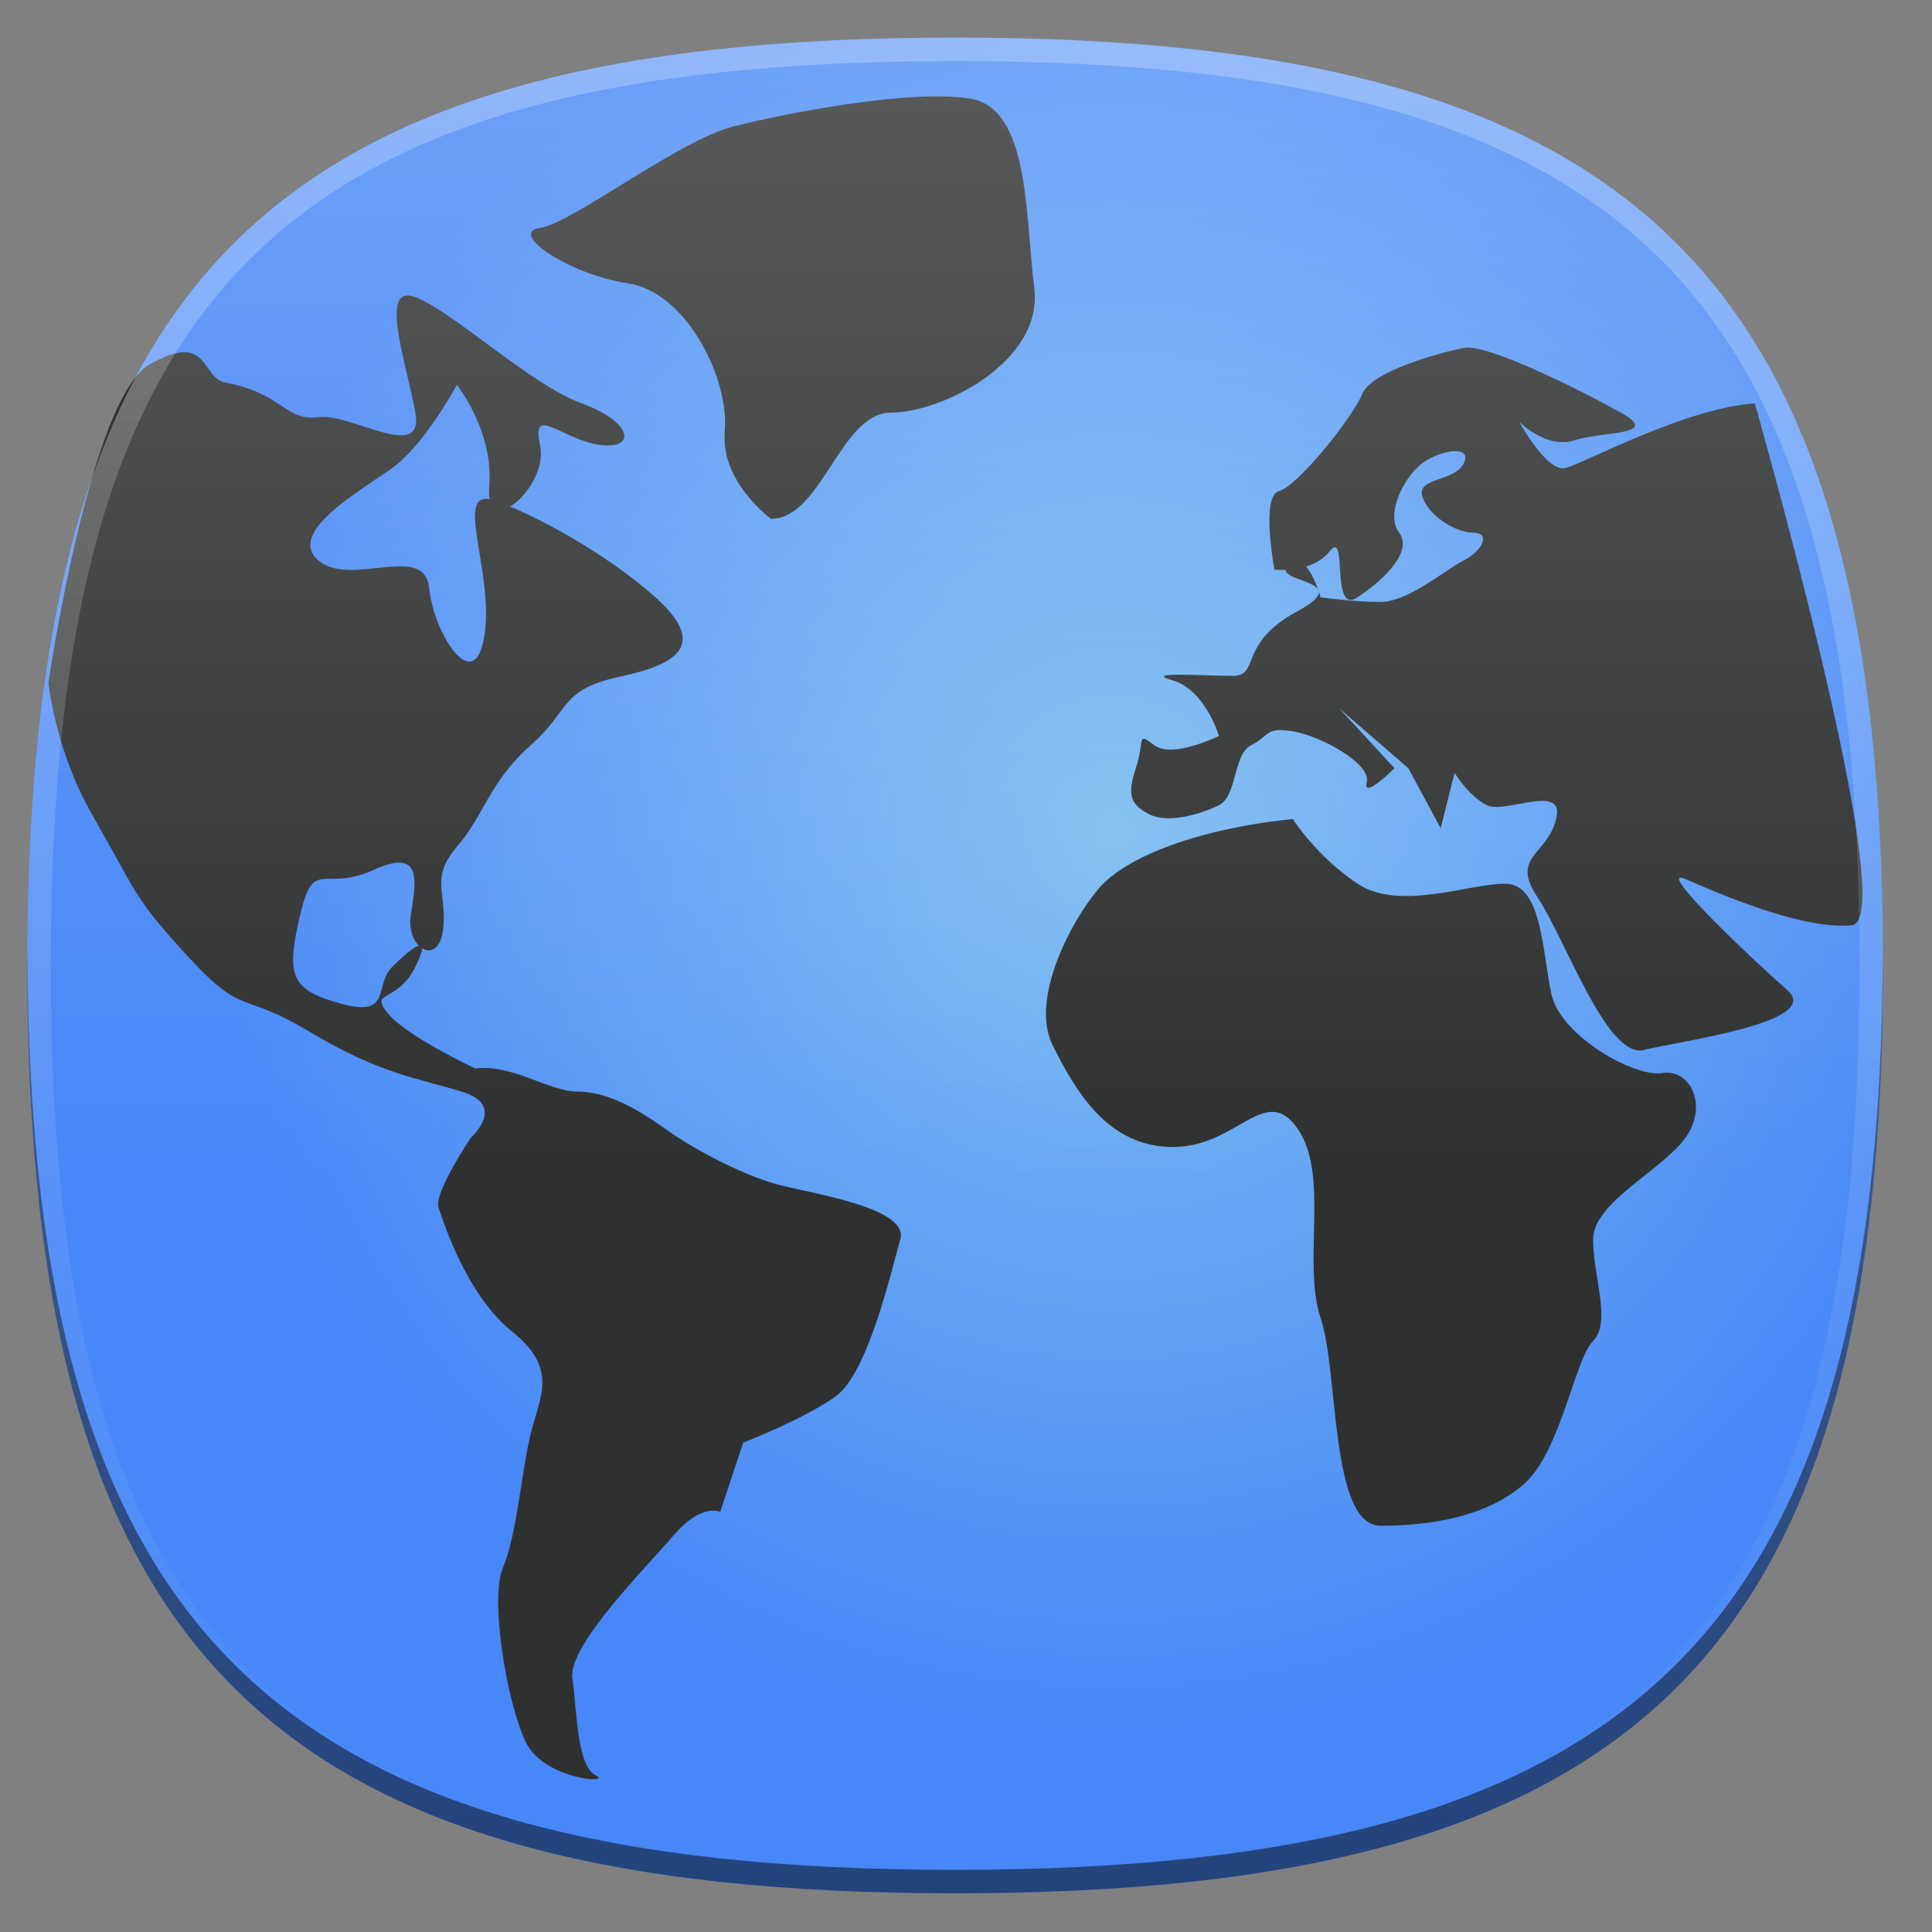 <?xml version="1.0" encoding="UTF-8" standalone="no"?>
<!-- Generator: Adobe Illustrator 14.0.0, SVG Export Plug-In . SVG Version: 6.00 Build 43363)  -->

<svg
   xmlns:dc="http://purl.org/dc/elements/1.1/"
   xmlns:cc="http://creativecommons.org/ns#"
   xmlns:rdf="http://www.w3.org/1999/02/22-rdf-syntax-ns#"
   xmlns:svg="http://www.w3.org/2000/svg"
   xmlns="http://www.w3.org/2000/svg"
   xmlns:xlink="http://www.w3.org/1999/xlink"
   xmlns:sodipodi="http://sodipodi.sourceforge.net/DTD/sodipodi-0.dtd"
   xmlns:inkscape="http://www.inkscape.org/namespaces/inkscape"
   inkscape:export-ydpi="90"
   inkscape:export-xdpi="90"
   inkscape:export-filename="/scratchbox/users/jakub/home/jakub/Projects/Harmattan/Darko/meegotouch/icons/icon-l-contacts.png"
   sodipodi:docname="icons-Applications-browser.svg"
   inkscape:version="0.48.1 r9760"
   xml:space="preserve"
   style="enable-background:new 0 0 80 80;"
   viewBox="0 0 80 80"
   height="80px"
   width="80px"
   y="0px"
   x="0px"
   id="icon-l-default-application-layer"
   version="1.1"><rect x="0" y="0" width="80" height="80" fill="#808080" stroke="none"/><sodipodi:namedview
   pagecolor="#ffffff"
   bordercolor="#666666"
   borderopacity="1"
   objecttolerance="10"
   gridtolerance="10"
   guidetolerance="10"
   inkscape:pageopacity="0"
   inkscape:pageshadow="2"
   inkscape:window-width="1421"
   inkscape:window-height="1004"
   id="namedview4480"
   showgrid="false"
   inkscape:zoom="6.2852432"
   inkscape:cx="66.439614"
   inkscape:cy="17.430771"
   inkscape:window-x="197"
   inkscape:window-y="24"
   inkscape:window-maximized="0"
   inkscape:current-layer="icon-l-default-application-layer"
   showguides="true"
   inkscape:guide-bbox="true"><sodipodi:guide
     orientation="0,1"
     position="45.518,82.43"
     id="guide5342" /></sodipodi:namedview><defs
   id="defs4482"><linearGradient
   id="linearGradient5334"><stop
     style="stop-color:#7ebef1;stop-opacity:1;"
     offset="0"
     id="stop5336" /><stop
     style="stop-color:#4787f7;stop-opacity:1;"
     offset="1"
     id="stop5338" /></linearGradient><linearGradient
   id="linearGradient9927"><stop
     id="stop9929"
     offset="0"
     style="stop-color:#001235;stop-opacity:1;" /><stop
     id="stop9931"
     offset="1"
     style="stop-color:#0e1c80;stop-opacity:1;" /></linearGradient><linearGradient
   id="linearGradient9917"><stop
     id="stop9919"
     offset="0"
     style="stop-color:#709cf1;stop-opacity:1;" /><stop
     id="stop9921"
     offset="1"
     style="stop-color:#000529;stop-opacity:1;" /></linearGradient><linearGradient
   id="linearGradient9879"><stop
     style="stop-color:#3ba7d2;stop-opacity:1;"
     offset="0"
     id="stop9881" /><stop
     style="stop-color:#060c66;stop-opacity:1;"
     offset="1"
     id="stop9883" /></linearGradient><linearGradient
   id="linearGradient8719"><stop
     id="stop8721"
     offset="0"
     style="stop-color:#ffffff;stop-opacity:1;" /><stop
     id="stop8723"
     offset="1"
     style="stop-color:#dcdcdc;stop-opacity:1;" /></linearGradient><linearGradient
   id="linearGradient8711"><stop
     id="stop8713"
     offset="0"
     style="stop-color:#ff8149;stop-opacity:1;" /><stop
     id="stop8715"
     offset="1"
     style="stop-color:#d86004;stop-opacity:1;" /></linearGradient><linearGradient
   id="linearGradient6797"><stop
     style="stop-color:#fff3c5;stop-opacity:1;"
     offset="0"
     id="stop6799" /><stop
     style="stop-color:#fde97c;stop-opacity:1;"
     offset="1"
     id="stop6801" /></linearGradient><linearGradient
   id="linearGradient7344"><stop
     id="stop7346"
     offset="0"
     style="stop-color:#373333;stop-opacity:1;" /><stop
     id="stop7348"
     offset="1"
     style="stop-color:#000000;stop-opacity:1;" /></linearGradient><linearGradient
   id="linearGradient6824"><stop
     style="stop-color:#63402a;stop-opacity:1;"
     offset="0"
     id="stop6826" /><stop
     style="stop-color:#a58446;stop-opacity:1;"
     offset="1"
     id="stop6828" /></linearGradient><linearGradient
   id="linearGradient5603"><stop
     id="stop5605"
     offset="0"
     style="stop-color:#dfddde;stop-opacity:1;" /><stop
     id="stop5607"
     offset="1"
     style="stop-color:#121212;stop-opacity:1;" /></linearGradient><inkscape:perspective
   sodipodi:type="inkscape:persp3d"
   inkscape:vp_x="0 : 40 : 1"
   inkscape:vp_y="0 : 1000 : 0"
   inkscape:vp_z="80 : 40 : 1"
   inkscape:persp3d-origin="40 : 26.666667 : 1"
   id="perspective4486" />
	
	
	<linearGradient
   y2="65.919"
   x2="39.499"
   y1="0.784"
   x1="39.499"
   gradientUnits="userSpaceOnUse"
   id="SVGID_1_">
		<stop
   id="stop4467"
   style="stop-color:#FFFFFF"
   offset="0" />
		<stop
   id="stop4469"
   style="stop-color:#FFFFFF;stop-opacity:0"
   offset="0.736" />
	</linearGradient>
	
	<linearGradient
   y2="78.754"
   x2="39.499"
   y1="0"
   x1="39.499"
   gradientUnits="userSpaceOnUse"
   id="SVGID_2_">
		<stop
   id="stop4474"
   style="stop-color:#FFFFFF"
   offset="0" />
		<stop
   id="stop4476"
   style="stop-color:#FFFFFF;stop-opacity:0"
   offset="1" />
	</linearGradient>
	

		
		
	<clipPath
   clipPathUnits="userSpaceOnUse"
   id="clipPath5642"><path
     style="fill:#cccccc"
     d="m 164.599,-47.223 c 0,29.264 -10.234,39.5 -39.5,39.5 -29.264,0 -39.5,-10.236 -39.5,-39.5 0,-29.264 10.236,-39.5 39.5,-39.5 29.266,0 39.5,10.236 39.5,39.5 z"
     id="path5644"
     inkscape:label="#path4462" /></clipPath><inkscape:perspective
   id="perspective5887"
   inkscape:persp3d-origin="0.5 : 0.33333333 : 1"
   inkscape:vp_z="1 : 0.5 : 1"
   inkscape:vp_y="0 : 1000 : 0"
   inkscape:vp_x="0 : 0.5 : 1"
   sodipodi:type="inkscape:persp3d" /><mask
   maskUnits="userSpaceOnUse"
   id="mask5937"><path
     style="fill:#ffffff"
     d="m 80.889,40.582 c 0,29.264 -10.234,39.5 -39.5,39.5 -29.264,0 -39.5,-10.236 -39.5,-39.5 0,-29.264 10.236,-39.5 39.5,-39.5 29.266,0 39.5,10.236 39.5,39.5 z"
     id="path5939"
     inkscape:label="#path4462" /></mask><linearGradient
   inkscape:collect="always"
   xlink:href="#SVGID_1_"
   id="linearGradient3360"
   gradientUnits="userSpaceOnUse"
   gradientTransform="translate(0.969,0.702)"
   x1="39.499"
   y1="0.784"
   x2="39.499"
   y2="65.919" /><linearGradient
   inkscape:collect="always"
   xlink:href="#SVGID_2_"
   id="linearGradient3362"
   gradientUnits="userSpaceOnUse"
   gradientTransform="translate(1.741,1.12)"
   x1="39.499"
   y1="0"
   x2="39.499"
   y2="78.754" /><inkscape:perspective
   id="perspective3445"
   inkscape:persp3d-origin="0.5 : 0.33333333 : 1"
   inkscape:vp_z="1 : 0.5 : 1"
   inkscape:vp_y="0 : 1000 : 0"
   inkscape:vp_x="0 : 0.5 : 1"
   sodipodi:type="inkscape:persp3d" /><linearGradient
   inkscape:collect="always"
   xlink:href="#SVGID_2_-9"
   id="linearGradient3429"
   gradientUnits="userSpaceOnUse"
   gradientTransform="translate(-2.306,21.812)"
   x1="39.499"
   y1="0"
   x2="39.499"
   y2="78.754" /><linearGradient
   y2="78.754"
   x2="39.499"
   y1="0"
   x1="39.499"
   gradientUnits="userSpaceOnUse"
   id="SVGID_2_-9"><stop
     id="stop4474-5"
     style="stop-color:#FFFFFF"
     offset="0" /><stop
     id="stop4476-4"
     style="stop-color:#FFFFFF;stop-opacity:0"
     offset="1" /></linearGradient><linearGradient
   inkscape:collect="always"
   xlink:href="#SVGID_1_-3"
   id="linearGradient3431"
   gradientUnits="userSpaceOnUse"
   gradientTransform="translate(-2.676,22.092)"
   x1="39.499"
   y1="0.784"
   x2="39.499"
   y2="65.919" /><linearGradient
   y2="65.919"
   x2="39.499"
   y1="0.784"
   x1="39.499"
   gradientUnits="userSpaceOnUse"
   id="SVGID_1_-3"><stop
     id="stop4467-9"
     style="stop-color:#FFFFFF"
     offset="0" /><stop
     id="stop4469-4"
     style="stop-color:#FFFFFF;stop-opacity:0"
     offset="0.736" /></linearGradient><linearGradient
   gradientUnits="userSpaceOnUse"
   y2="-23.424"
   x2="15.658"
   y1="32.761"
   x1="40.622"
   id="linearGradient5611"
   xlink:href="#linearGradient5603"
   inkscape:collect="always" /><linearGradient
   y2="-23.424"
   x2="15.658"
   y1="32.761"
   x1="40.622"
   gradientUnits="userSpaceOnUse"
   id="linearGradient5631"
   xlink:href="#linearGradient5603"
   inkscape:collect="always" /><linearGradient
   gradientUnits="userSpaceOnUse"
   y2="90.511"
   x2="39.856"
   y1="35.326"
   x1="39.856"
   id="linearGradient5641"
   xlink:href="#linearGradient5603"
   inkscape:collect="always" /><radialGradient
   gradientUnits="userSpaceOnUse"
   gradientTransform="matrix(1,0,0,0.983,0,0.68)"
   r="39.418"
   fy="40.801"
   fx="40.513"
   cy="40.801"
   cx="40.513"
   id="radialGradient5655"
   xlink:href="#linearGradient5603"
   inkscape:collect="always" /><clipPath
   id="clipPath5668"
   clipPathUnits="userSpaceOnUse"><path
     inkscape:label="#path4462"
     id="path5670"
     d="m 79.975,41.199 c 0,29.264 -10.234,39.5 -39.5,39.5 -29.264,0 -39.5,-10.236 -39.5,-39.5 0,-29.264 10.236,-39.5 39.5,-39.5 29.266,0 39.5,10.236 39.5,39.5 z"
     style="fill:#cccccc" /></clipPath><inkscape:perspective
   id="perspective6119"
   inkscape:persp3d-origin="0.5 : 0.33333333 : 1"
   inkscape:vp_z="1 : 0.5 : 1"
   inkscape:vp_y="0 : 1000 : 0"
   inkscape:vp_x="0 : 0.5 : 1"
   sodipodi:type="inkscape:persp3d" /><linearGradient
   id="SVGID_1_-3-9"
   gradientUnits="userSpaceOnUse"
   x1="39.499"
   y1="0.784"
   x2="39.499"
   y2="65.919"><stop
     offset="0"
     style="stop-color:#FFFFFF"
     id="stop4467-9-1" /><stop
     offset="0.736"
     style="stop-color:#FFFFFF;stop-opacity:0"
     id="stop4469-4-3" /></linearGradient><linearGradient
   y2="78.754"
   x2="39.499"
   y1="0"
   x1="39.499"
   gradientTransform="translate(-2.306,21.812)"
   gradientUnits="userSpaceOnUse"
   id="linearGradient3668"
   xlink:href="#SVGID_2_-9-6"
   inkscape:collect="always" /><linearGradient
   id="SVGID_2_-9-6"
   gradientUnits="userSpaceOnUse"
   x1="39.499"
   y1="0"
   x2="39.499"
   y2="78.754"><stop
     offset="0"
     style="stop-color:#FFFFFF"
     id="stop4474-5-4" /><stop
     offset="1"
     style="stop-color:#FFFFFF;stop-opacity:0"
     id="stop4476-4-0" /></linearGradient><linearGradient
   inkscape:collect="always"
   xlink:href="#linearGradient5603"
   id="linearGradient6842"
   x1="-0.062"
   y1="40.254"
   x2="49.115"
   y2="40.254"
   gradientUnits="userSpaceOnUse" /><radialGradient
   inkscape:collect="always"
   xlink:href="#linearGradient7344"
   id="radialGradient7342"
   cx="39.856"
   cy="40.363"
   fx="39.856"
   fy="40.363"
   r="38.55"
   gradientUnits="userSpaceOnUse"
   gradientTransform="matrix(1.63,0.585,-0.308,0.857,-12.706,-17.553)" /><inkscape:perspective
   id="perspective7396"
   inkscape:persp3d-origin="0.5 : 0.33333333 : 1"
   inkscape:vp_z="1 : 0.5 : 1"
   inkscape:vp_y="0 : 1000 : 0"
   inkscape:vp_x="0 : 0.5 : 1"
   sodipodi:type="inkscape:persp3d" /><inkscape:perspective
   id="perspective6813"
   inkscape:persp3d-origin="0.5 : 0.33333333 : 1"
   inkscape:vp_z="1 : 0.5 : 1"
   inkscape:vp_y="0 : 1000 : 0"
   inkscape:vp_x="0 : 0.5 : 1"
   sodipodi:type="inkscape:persp3d" /><linearGradient
   y2="65.919"
   x2="39.499"
   y1="0.784"
   x1="39.499"
   gradientTransform="translate(105.724,-1.121)"
   gradientUnits="userSpaceOnUse"
   id="linearGradient7259"
   xlink:href="#SVGID_1_-3"
   inkscape:collect="always" /><inkscape:perspective
   id="perspective9250"
   inkscape:persp3d-origin="0.5 : 0.33333333 : 1"
   inkscape:vp_z="1 : 0.5 : 1"
   inkscape:vp_y="0 : 1000 : 0"
   inkscape:vp_x="0 : 0.5 : 1"
   sodipodi:type="inkscape:persp3d" /><linearGradient
   id="linearGradient7344-7"><stop
     id="stop7346-7"
     offset="0"
     style="stop-color:#595959;stop-opacity:1;" /><stop
     id="stop7348-8"
     offset="1"
     style="stop-color:#3a3737;stop-opacity:1;" /></linearGradient><linearGradient
   y2="65.919"
   x2="39.499"
   y1="0.784"
   x1="39.499"
   gradientUnits="userSpaceOnUse"
   id="SVGID_1_-3-3"><stop
     id="stop4467-9-8"
     style="stop-color:#FFFFFF"
     offset="0" /><stop
     id="stop4469-4-1"
     style="stop-color:#FFFFFF;stop-opacity:0"
     offset="0.736" /></linearGradient><linearGradient
   y2="78.754"
   x2="39.499"
   y1="0"
   x1="39.499"
   gradientUnits="userSpaceOnUse"
   id="SVGID_2_-9-3"><stop
     id="stop4474-5-42"
     style="stop-color:#FFFFFF"
     offset="0" /><stop
     id="stop4476-4-1"
     style="stop-color:#FFFFFF;stop-opacity:0"
     offset="1" /></linearGradient><radialGradient
   inkscape:collect="always"
   xlink:href="#linearGradient7344-7"
   id="radialGradient9336"
   gradientUnits="userSpaceOnUse"
   gradientTransform="matrix(0.977,0.214,-0.222,1.011,27.672,-93.638)"
   cx="31.501"
   cy="119.359"
   fx="31.501"
   fy="119.359"
   r="39.5" /><radialGradient
   inkscape:collect="always"
   xlink:href="#linearGradient5603"
   id="radialGradient9889"
   gradientUnits="userSpaceOnUse"
   gradientTransform="matrix(-1.153,-0.942,0.633,-0.774,55.012,104.245)"
   cx="29.471"
   cy="20.77"
   fx="29.471"
   fy="20.77"
   r="11.391" /><radialGradient
   inkscape:collect="always"
   xlink:href="#linearGradient9879"
   id="radialGradient9891"
   gradientUnits="userSpaceOnUse"
   cx="27.218"
   cy="26.124"
   fx="27.218"
   fy="26.124"
   r="11.387" /><radialGradient
   inkscape:collect="always"
   xlink:href="#linearGradient5603"
   id="radialGradient9897"
   gradientUnits="userSpaceOnUse"
   gradientTransform="matrix(-1.153,-0.942,0.633,-0.774,82.385,75.448)"
   cx="29.471"
   cy="20.77"
   fx="29.471"
   fy="20.77"
   r="11.391" /><radialGradient
   inkscape:collect="always"
   xlink:href="#linearGradient9879"
   id="radialGradient9899"
   gradientUnits="userSpaceOnUse"
   cx="27.218"
   cy="26.124"
   fx="27.218"
   fy="26.124"
   r="11.387" /><radialGradient
   inkscape:collect="always"
   xlink:href="#linearGradient5603"
   id="radialGradient9905"
   gradientUnits="userSpaceOnUse"
   gradientTransform="matrix(-1.153,-0.942,0.633,-0.774,82.385,104.245)"
   cx="29.471"
   cy="20.77"
   fx="29.471"
   fy="20.77"
   r="11.391" /><radialGradient
   inkscape:collect="always"
   xlink:href="#linearGradient9917"
   id="radialGradient9907"
   gradientUnits="userSpaceOnUse"
   cx="27.218"
   cy="26.124"
   fx="27.218"
   fy="26.124"
   r="11.387" /><radialGradient
   inkscape:collect="always"
   xlink:href="#linearGradient9879"
   id="radialGradient9913"
   gradientUnits="userSpaceOnUse"
   cx="25.699"
   cy="24.1"
   fx="25.699"
   fy="24.1"
   r="11.387" /><radialGradient
   inkscape:collect="always"
   xlink:href="#linearGradient5603"
   id="radialGradient9915"
   gradientUnits="userSpaceOnUse"
   gradientTransform="matrix(-1.153,-0.942,0.633,-0.774,55.012,75.448)"
   cx="29.471"
   cy="20.77"
   fx="29.471"
   fy="20.77"
   r="11.391" /><radialGradient
   inkscape:collect="always"
   xlink:href="#linearGradient9927"
   id="radialGradient9925"
   gradientUnits="userSpaceOnUse"
   cx="30.001"
   cy="29.414"
   fx="30.001"
   fy="29.414"
   r="11.387" /><radialGradient
   inkscape:collect="always"
   xlink:href="#linearGradient5603"
   id="radialGradient9960"
   gradientUnits="userSpaceOnUse"
   gradientTransform="matrix(-1.153,-0.942,0.633,-0.774,55.012,75.448)"
   cx="29.471"
   cy="20.77"
   fx="29.471"
   fy="20.77"
   r="11.391" /><radialGradient
   inkscape:collect="always"
   xlink:href="#linearGradient9879"
   id="radialGradient9962"
   gradientUnits="userSpaceOnUse"
   cx="25.699"
   cy="24.1"
   fx="25.699"
   fy="24.1"
   r="11.387" /><radialGradient
   inkscape:collect="always"
   xlink:href="#linearGradient9927"
   id="radialGradient9964"
   gradientUnits="userSpaceOnUse"
   cx="30.001"
   cy="29.414"
   fx="30.001"
   fy="29.414"
   r="11.387" /><radialGradient
   inkscape:collect="always"
   xlink:href="#linearGradient5603"
   id="radialGradient9974"
   gradientUnits="userSpaceOnUse"
   gradientTransform="matrix(-1.153,-0.942,0.633,-0.774,55.012,75.448)"
   cx="29.471"
   cy="20.77"
   fx="29.471"
   fy="20.77"
   r="11.391" /><radialGradient
   inkscape:collect="always"
   xlink:href="#linearGradient9879"
   id="radialGradient9976"
   gradientUnits="userSpaceOnUse"
   cx="25.699"
   cy="24.1"
   fx="25.699"
   fy="24.1"
   r="11.387" /><radialGradient
   inkscape:collect="always"
   xlink:href="#linearGradient9927"
   id="radialGradient9978"
   gradientUnits="userSpaceOnUse"
   cx="30.001"
   cy="29.414"
   fx="30.001"
   fy="29.414"
   r="11.387" /><radialGradient
   inkscape:collect="always"
   xlink:href="#linearGradient5603"
   id="radialGradient9983"
   gradientUnits="userSpaceOnUse"
   gradientTransform="matrix(-1.153,-0.942,0.633,-0.774,122.241,73.258)"
   cx="29.471"
   cy="20.77"
   fx="29.471"
   fy="20.77"
   r="11.391" /><radialGradient
   inkscape:collect="always"
   xlink:href="#linearGradient9879"
   id="radialGradient9991"
   gradientUnits="userSpaceOnUse"
   cx="25.699"
   cy="24.1"
   fx="25.699"
   fy="24.1"
   r="11.387" /><radialGradient
   inkscape:collect="always"
   xlink:href="#linearGradient9927"
   id="radialGradient9993"
   gradientUnits="userSpaceOnUse"
   cx="30.001"
   cy="29.414"
   fx="30.001"
   fy="29.414"
   r="11.387" /><radialGradient
   inkscape:collect="always"
   xlink:href="#linearGradient9879"
   id="radialGradient10001"
   gradientUnits="userSpaceOnUse"
   cx="25.699"
   cy="24.1"
   fx="25.699"
   fy="24.1"
   r="11.387" /><radialGradient
   inkscape:collect="always"
   xlink:href="#linearGradient9927"
   id="radialGradient10003"
   gradientUnits="userSpaceOnUse"
   cx="30.001"
   cy="29.414"
   fx="30.001"
   fy="29.414"
   r="11.387" /><radialGradient
   inkscape:collect="always"
   xlink:href="#linearGradient9879"
   id="radialGradient10011"
   gradientUnits="userSpaceOnUse"
   cx="25.699"
   cy="24.1"
   fx="25.699"
   fy="24.1"
   r="11.387" /><radialGradient
   inkscape:collect="always"
   xlink:href="#linearGradient9927"
   id="radialGradient10013"
   gradientUnits="userSpaceOnUse"
   cx="30.001"
   cy="29.414"
   fx="30.001"
   fy="29.414"
   r="11.387" /><radialGradient
   inkscape:collect="always"
   xlink:href="#linearGradient5603"
   id="radialGradient2982"
   gradientUnits="userSpaceOnUse"
   gradientTransform="matrix(-1.153,-0.942,0.633,-0.774,55.012,75.448)"
   cx="29.471"
   cy="20.77"
   fx="29.471"
   fy="20.77"
   r="11.391" /><radialGradient
   inkscape:collect="always"
   xlink:href="#linearGradient9879"
   id="radialGradient2984"
   gradientUnits="userSpaceOnUse"
   cx="25.699"
   cy="24.1"
   fx="25.699"
   fy="24.1"
   r="11.387" /><radialGradient
   inkscape:collect="always"
   xlink:href="#linearGradient9927"
   id="radialGradient2986"
   gradientUnits="userSpaceOnUse"
   cx="30.001"
   cy="29.414"
   fx="30.001"
   fy="29.414"
   r="11.387" /><linearGradient
   y2="78.754"
   x2="39.499"
   y1="0"
   x1="39.499"
   gradientTransform="translate(111.384,-4.97)"
   gradientUnits="userSpaceOnUse"
   id="linearGradient3100"
   xlink:href="#SVGID_2_-9"
   inkscape:collect="always" />

<radialGradient
   r="39.5"
   fy="119.359"
   fx="31.501"
   cy="119.359"
   cx="31.501"
   gradientTransform="matrix(0.977,0.214,-0.222,1.011,27.453,-94.295)"
   gradientUnits="userSpaceOnUse"
   id="radialGradient3135"
   xlink:href="#linearGradient7344-7"
   inkscape:collect="always" /><radialGradient
   r="11.391"
   fy="20.77"
   fx="29.471"
   cy="20.77"
   cx="29.471"
   gradientTransform="matrix(-1.153,-0.942,0.633,-0.774,55.012,75.448)"
   gradientUnits="userSpaceOnUse"
   id="radialGradient3145"
   xlink:href="#linearGradient5603"
   inkscape:collect="always" /><radialGradient
   r="11.387"
   fy="24.1"
   fx="25.699"
   cy="24.1"
   cx="25.699"
   gradientUnits="userSpaceOnUse"
   id="radialGradient3147"
   xlink:href="#linearGradient9879"
   inkscape:collect="always" /><radialGradient
   r="11.387"
   fy="29.414"
   fx="30.001"
   cy="29.414"
   cx="30.001"
   gradientUnits="userSpaceOnUse"
   id="radialGradient3149"
   xlink:href="#linearGradient9927"
   inkscape:collect="always" /><radialGradient
   r="11.391"
   fy="20.77"
   fx="29.471"
   cy="20.77"
   cx="29.471"
   gradientTransform="matrix(-1.153,-0.942,0.633,-0.774,55.012,75.448)"
   gradientUnits="userSpaceOnUse"
   id="radialGradient3159"
   xlink:href="#linearGradient5603"
   inkscape:collect="always" /><radialGradient
   r="11.387"
   fy="24.1"
   fx="25.699"
   cy="24.1"
   cx="25.699"
   gradientUnits="userSpaceOnUse"
   id="radialGradient3161"
   xlink:href="#linearGradient9879"
   inkscape:collect="always" /><radialGradient
   r="11.387"
   fy="29.414"
   fx="30.001"
   cy="29.414"
   cx="30.001"
   gradientUnits="userSpaceOnUse"
   id="radialGradient3163"
   xlink:href="#linearGradient9927"
   inkscape:collect="always" /><radialGradient
   r="11.391"
   fy="20.77"
   fx="29.471"
   cy="20.77"
   cx="29.471"
   gradientTransform="matrix(-1.153,-0.942,0.633,-0.774,55.012,75.448)"
   gradientUnits="userSpaceOnUse"
   id="radialGradient3173"
   xlink:href="#linearGradient5603"
   inkscape:collect="always" /><radialGradient
   r="11.387"
   fy="24.1"
   fx="25.699"
   cy="24.1"
   cx="25.699"
   gradientUnits="userSpaceOnUse"
   id="radialGradient3175"
   xlink:href="#linearGradient9879"
   inkscape:collect="always" /><radialGradient
   r="11.387"
   fy="29.414"
   fx="30.001"
   cy="29.414"
   cx="30.001"
   gradientUnits="userSpaceOnUse"
   id="radialGradient3177"
   xlink:href="#linearGradient9927"
   inkscape:collect="always" /><linearGradient
   y2="65.919"
   x2="39.499"
   y1="0.784"
   x1="39.499"
   gradientTransform="translate(105.724,-1.121)"
   gradientUnits="userSpaceOnUse"
   id="linearGradient3260"
   xlink:href="#SVGID_1_-3"
   inkscape:collect="always" /><linearGradient
   y2="78.754"
   x2="39.499"
   y1="0"
   x1="39.499"
   gradientTransform="translate(111.384,-4.97)"
   gradientUnits="userSpaceOnUse"
   id="linearGradient3262"
   xlink:href="#SVGID_2_-9"
   inkscape:collect="always" /><linearGradient
   inkscape:collect="always"
   xlink:href="#SVGID_2_-9"
   id="linearGradient10307"
   gradientUnits="userSpaceOnUse"
   gradientTransform="matrix(0.973,0,0,0.973,71.851,24.483)"
   x1="39.499"
   y1="0"
   x2="39.499"
   y2="78.754" /><linearGradient
   inkscape:collect="always"
   xlink:href="#SVGID_2_-9"
   id="linearGradient10339"
   gradientUnits="userSpaceOnUse"
   gradientTransform="matrix(0.973,0,0,0.973,71.851,24.483)"
   x1="39.499"
   y1="0"
   x2="39.499"
   y2="78.754" /><linearGradient
   inkscape:collect="always"
   xlink:href="#SVGID_1_-3"
   id="linearGradient10341"
   gradientUnits="userSpaceOnUse"
   gradientTransform="translate(105.724,-1.121)"
   x1="39.499"
   y1="0.784"
   x2="39.499"
   y2="65.919" /><linearGradient
   inkscape:collect="always"
   xlink:href="#SVGID_1_-3"
   id="linearGradient10344"
   gradientUnits="userSpaceOnUse"
   gradientTransform="matrix(0.973,0,0,0.973,57.693,22.817)"
   x1="39.499"
   y1="0.784"
   x2="39.499"
   y2="65.919" /><linearGradient
   inkscape:collect="always"
   xlink:href="#SVGID_1_-3"
   id="linearGradient10352"
   gradientUnits="userSpaceOnUse"
   gradientTransform="matrix(0.973,0,0,0.973,57.693,22.817)"
   x1="39.499"
   y1="0.784"
   x2="39.499"
   y2="65.919" /><linearGradient
   inkscape:collect="always"
   xlink:href="#SVGID_2_-9"
   id="linearGradient10354"
   gradientUnits="userSpaceOnUse"
   gradientTransform="matrix(0.973,0,0,0.973,71.851,24.483)"
   x1="39.499"
   y1="0"
   x2="39.499"
   y2="78.754" />


<radialGradient
   inkscape:collect="always"
   xlink:href="#linearGradient7344-7"
   id="radialGradient7233"
   gradientUnits="userSpaceOnUse"
   gradientTransform="matrix(0.95,0.208,-0.216,0.983,27.583,-90.627)"
   cx="31.501"
   cy="119.359"
   fx="31.501"
   fy="119.359"
   r="39.5" /><linearGradient
   id="linearGradient5832"><stop
     id="stop5834"
     offset="0"
     style="stop-color:#62b54f;stop-opacity:1;" /><stop
     id="stop5836"
     offset="1"
     style="stop-color:#255e04;stop-opacity:1;" /></linearGradient><radialGradient
   inkscape:collect="always"
   xlink:href="#linearGradient7344-7"
   id="radialGradient8792"
   gradientUnits="userSpaceOnUse"
   gradientTransform="matrix(0.95,0.208,-0.216,0.983,27.583,-90.627)"
   cx="31.501"
   cy="119.359"
   fx="31.501"
   fy="119.359"
   r="39.5" /><linearGradient
   inkscape:collect="always"
   xlink:href="#SVGID_1_-3"
   id="linearGradient4497"
   gradientUnits="userSpaceOnUse"
   gradientTransform="matrix(0.973,0,0,0.973,77.55,14.267)"
   x1="39.499"
   y1="0.784"
   x2="39.499"
   y2="65.919" /><linearGradient
   inkscape:collect="always"
   xlink:href="#SVGID_2_-9"
   id="linearGradient4499"
   gradientUnits="userSpaceOnUse"
   gradientTransform="matrix(0.973,0,0,0.973,71.851,24.483)"
   x1="39.499"
   y1="0"
   x2="39.499"
   y2="78.754" /><linearGradient
   inkscape:collect="always"
   xlink:href="#SVGID_1_-3"
   id="linearGradient4507"
   gradientUnits="userSpaceOnUse"
   gradientTransform="matrix(0.973,0,0,0.973,77.55,14.267)"
   x1="39.499"
   y1="0.784"
   x2="39.499"
   y2="65.919" /><linearGradient
   inkscape:collect="always"
   xlink:href="#SVGID_2_-9"
   id="linearGradient4509"
   gradientUnits="userSpaceOnUse"
   gradientTransform="matrix(0.973,0,0,0.973,71.851,24.483)"
   x1="39.499"
   y1="0"
   x2="39.499"
   y2="78.754" /><radialGradient
   inkscape:collect="always"
   xlink:href="#linearGradient9879"
   id="radialGradient4522"
   gradientUnits="userSpaceOnUse"
   gradientTransform="matrix(0.976,0.067,-0.07,1.021,9.797,-89.998)"
   cx="50.376"
   cy="116.544"
   fx="50.376"
   fy="116.544"
   r="39.5" /><radialGradient
   inkscape:collect="always"
   xlink:href="#linearGradient9879"
   id="radialGradient5326"
   gradientUnits="userSpaceOnUse"
   gradientTransform="matrix(0.976,0.067,-0.07,1.021,9.889,-90.194)"
   cx="50.376"
   cy="116.544"
   fx="50.376"
   fy="116.544"
   r="39.5" /><radialGradient
   inkscape:collect="always"
   xlink:href="#linearGradient5334"
   id="radialGradient5340"
   cx="46.09"
   cy="33.565"
   fx="46.09"
   fy="33.565"
   r="38.421"
   gradientTransform="matrix(0.963,0.106,-0.106,0.965,5.745,-2.866)"
   gradientUnits="userSpaceOnUse" /><radialGradient
   inkscape:collect="always"
   xlink:href="#linearGradient5334"
   id="radialGradient5353"
   gradientUnits="userSpaceOnUse"
   gradientTransform="matrix(0.963,0.106,-0.106,0.965,5.745,-2.866)"
   cx="46.09"
   cy="33.565"
   fx="46.09"
   fy="33.565"
   r="38.421" /><radialGradient
   inkscape:collect="always"
   xlink:href="#linearGradient9879"
   id="radialGradient5355"
   gradientUnits="userSpaceOnUse"
   gradientTransform="matrix(0.976,0.067,-0.07,1.021,9.889,-90.194)"
   cx="50.376"
   cy="116.544"
   fx="50.376"
   fy="116.544"
   r="39.5" /><linearGradient
   inkscape:collect="always"
   xlink:href="#SVGID_1_-3"
   id="linearGradient6004"
   gradientUnits="userSpaceOnUse"
   gradientTransform="matrix(0.973,0,0,0.973,77.55,14.267)"
   x1="39.499"
   y1="0.784"
   x2="39.499"
   y2="65.919" /><linearGradient
   inkscape:collect="always"
   xlink:href="#SVGID_2_-9"
   id="linearGradient6006"
   gradientUnits="userSpaceOnUse"
   gradientTransform="matrix(0.973,0,0,0.973,71.851,24.483)"
   x1="39.499"
   y1="0"
   x2="39.499"
   y2="78.754" /><radialGradient
   inkscape:collect="always"
   xlink:href="#linearGradient9879"
   id="radialGradient6009"
   gradientUnits="userSpaceOnUse"
   gradientTransform="matrix(0.976,0.067,-0.07,1.021,10.17,-89.957)"
   cx="50.376"
   cy="116.544"
   fx="50.376"
   fy="116.544"
   r="39.5" /><radialGradient
   inkscape:collect="always"
   xlink:href="#linearGradient5334"
   id="radialGradient6017"
   gradientUnits="userSpaceOnUse"
   gradientTransform="matrix(0.963,0.106,-0.106,0.965,6.025,-2.628)"
   cx="46.09"
   cy="33.565"
   fx="46.09"
   fy="33.565"
   r="38.421" /><radialGradient
   inkscape:collect="always"
   xlink:href="#linearGradient5334"
   id="radialGradient6027"
   gradientUnits="userSpaceOnUse"
   gradientTransform="matrix(0.963,0.106,-0.106,0.965,6.025,-2.628)"
   cx="46.09"
   cy="33.565"
   fx="46.09"
   fy="33.565"
   r="38.421" /></defs>

<g
   id="g6019"
   transform="translate(-0.775,-0.236)"><path
     style="fill:url(#radialGradient6027);fill-opacity:1;stroke:none"
     d="m 78.747,40.213 c 0,28.465 -9.954,38.421 -38.421,38.421 -28.465,0 -38.421,-9.956 -38.421,-38.421 0,-28.465 9.956,-38.421 38.421,-38.421 28.467,0 38.421,9.956 38.421,38.421 z"
     id="path5292"
     inkscape:label="#path4462"
     inkscape:connector-curvature="0" /><g
     transform="translate(3.438,-80.657)"
     id="g5307"><path
       style="fill:#303131;fill-opacity:0.996;stroke:none"
       d="m 29.262,102.377 c 2.104,0 2.869,-4.399 4.973,-4.399 2.104,0 6.311,-2.104 5.929,-5.164 -0.383,-3.06 -0.191,-7.459 -2.678,-7.841 -2.486,-0.383 -7.459,0.574 -9.754,1.148 -2.295,0.574 -6.694,4.016 -8.033,4.208 -1.339,0.191 1.148,1.913 3.634,2.295 2.486,0.383 4.208,4.016 4.016,6.12 -0.191,2.104 1.913,3.634 1.913,3.634 z"
       id="path5296"
       inkscape:connector-curvature="0" /><path
       style="fill:#303131;fill-opacity:0.996;stroke:none"
       d="m 50.873,114.808 c -3.825,0.383 -6.885,1.53 -8.033,2.869 -1.148,1.339 -2.869,4.59 -1.913,6.503 0.956,1.913 2.295,4.208 4.973,4.208 2.678,0 3.825,-2.678 5.164,-0.765 1.339,1.913 0.191,5.546 0.956,7.841 0.765,2.295 0.383,8.606 2.486,8.606 2.104,0 4.399,-0.383 5.929,-1.721 1.53,-1.339 2.104,-5.164 2.869,-5.929 0.765,-0.765 0,-2.678 0,-4.208 0,-1.53 2.869,-2.869 3.825,-4.208 0.956,-1.339 0.191,-2.869 -0.956,-2.678 -1.148,0.191 -4.208,-1.53 -4.59,-3.251 -0.383,-1.721 -0.383,-4.59 -1.913,-4.59 -1.53,0 -4.399,1.148 -6.12,0 -1.721,-1.148 -2.678,-2.678 -2.678,-2.678 z"
       id="path5298"
       inkscape:connector-curvature="0" /><path
       style="fill:#303131;fill-opacity:0.996;stroke:none"
       d="m 69.998,97.595 c -2.869,0.191 -7.076,2.486 -7.841,2.678 -0.765,0.191 -1.913,-1.913 -1.913,-1.913 0,0 1.148,1.148 2.295,0.765 1.148,-0.383 3.634,-0.191 1.913,-1.148 -1.721,-0.956 -5.546,-2.869 -6.503,-2.678 -0.956,0.191 -3.825,0.956 -4.208,1.913 -0.383,0.956 -2.678,3.825 -3.443,4.016 -0.765,0.191 -0.191,3.251 -0.191,3.251 0,0 1.53,0.191 2.295,-0.765 0.765,-0.956 0,2.678 1.148,1.913 1.148,-0.765 2.295,-1.913 1.721,-2.678 -0.574,-0.765 0.191,-2.295 0.956,-2.869 0.765,-0.574 2.104,-0.765 1.721,0 -0.383,0.765 -1.913,0.574 -1.721,1.339 0.191,0.765 1.339,1.53 2.104,1.53 0.765,0 0.383,0.765 -0.383,1.148 -0.765,0.383 -2.295,1.721 -3.443,1.721 -1.148,0 -2.486,-0.191 -2.486,-0.191 0,0 -0.574,-2.104 -1.339,-1.339 -0.765,0.765 2.869,0.574 0.383,1.913 -2.486,1.339 -1.53,2.678 -2.678,2.678 -1.148,0 -3.825,-0.191 -2.486,0.191 1.339,0.383 1.913,2.295 1.913,2.295 0,0 -1.913,0.956 -2.678,0.383 -0.765,-0.574 -0.383,-0.191 -0.765,0.956 -0.383,1.148 -0.191,1.53 0.574,1.913 0.765,0.383 2.104,0 2.869,-0.383 0.765,-0.383 0.574,-2.104 1.339,-2.486 0.765,-0.383 0.574,-0.765 1.721,-0.574 1.148,0.191 3.251,1.339 3.06,2.104 -0.191,0.765 1.148,-0.574 1.148,-0.574 l -2.295,-2.486 2.869,2.486 1.339,2.486 0.574,-2.295 c 0,0 0.574,0.956 1.339,1.339 0.765,0.383 3.251,-0.956 2.869,0.574 -0.383,1.53 -1.913,1.53 -0.765,3.251 1.148,1.721 2.869,6.694 4.399,6.311 1.53,-0.383 7.459,-1.148 5.929,-2.486 -1.53,-1.339 -5.546,-5.164 -4.208,-4.59 1.339,0.574 4.781,2.104 6.885,1.913 2.104,-0.191 -4.016,-21.612 -4.016,-21.612 z"
       id="path5300"
       inkscape:connector-curvature="0"
       sodipodi:nodetypes="cccssssccssssssssscsssscssssssscccccsssssssc" /><path
       style="fill:#303131;fill-opacity:0.996;stroke:none"
       d="m 17.021,125.136 c 1.53,-0.191 3.06,0.956 4.208,0.956 1.148,0 2.295,0.574 3.634,1.53 1.339,0.956 3.251,1.913 4.59,2.295 1.339,0.383 5.546,0.956 5.164,2.295 -0.383,1.339 -1.339,5.546 -2.678,6.503 -1.339,0.956 -3.825,1.913 -3.825,1.913 l -0.956,2.869 c 0,0 -0.765,-0.383 -1.913,0.956 -1.148,1.339 -4.399,4.59 -4.208,5.929 0.191,1.339 0.191,3.634 0.956,4.016 0.765,0.383 -2.104,0.191 -2.869,-1.339 -0.765,-1.53 -1.53,-5.929 -0.956,-7.268 0.574,-1.339 0.765,-4.016 1.148,-5.546 0.383,-1.53 1.148,-2.678 -0.765,-4.208 -1.913,-1.53 -2.869,-4.59 -3.06,-5.164 -0.191,-0.574 1.339,-2.869 1.339,-2.869 0,0 1.53,-1.339 -0.383,-1.913 -1.913,-0.574 -3.443,-0.765 -6.311,-2.486 -2.869,-1.721 -2.678,-0.574 -4.973,-3.06 -2.295,-2.486 -2.093,-2.568 -4.016,-5.929 -1.535,-2.683 -1.804,-5.452 -1.804,-5.452 0,0 1.72,-11.798 4.203,-13.191 2.483,-1.393 2.082,0.574 3.145,0.768 2.327,0.426 2.49,1.618 3.828,1.427 1.339,-0.191 4.399,1.913 4.016,-0.191 -0.383,-2.104 -1.53,-5.355 0,-4.781 1.53,0.574 4.781,3.634 6.885,4.399 2.104,0.765 2.295,1.913 0.765,1.721 -1.53,-0.191 -2.869,-1.721 -2.486,0 0.383,1.721 -2.295,4.016 -2.104,1.721 0.191,-2.295 -1.339,-4.208 -1.339,-4.208 0,0 -1.339,2.486 -2.678,3.443 -1.339,0.956 -4.399,2.678 -3.06,3.825 1.339,1.148 4.399,-0.765 4.59,1.148 0.191,1.913 1.913,4.59 2.295,1.913 0.383,-2.678 -1.339,-6.12 0.383,-5.546 1.721,0.574 4.781,2.295 6.694,4.016 1.913,1.721 1.339,2.678 -1.339,3.251 -2.678,0.574 -2.104,1.339 -3.825,2.869 -1.721,1.53 -1.913,2.869 -3.06,4.208 -1.148,1.339 -0.383,1.913 -0.574,3.443 -0.191,1.53 -1.53,0.765 -1.339,-0.574 0.191,-1.339 0.574,-2.869 -1.53,-1.913 -2.104,0.956 -2.486,-0.574 -3.06,1.913 -0.574,2.486 -0.383,3.06 1.721,3.634 2.104,0.574 1.339,-0.765 2.104,-1.53 0.765,-0.765 1.721,-1.53 0.956,0 -0.765,1.53 -1.913,0.956 -1.148,1.913 0.765,0.956 3.634,2.295 3.634,2.295 z"
       id="path5302"
       inkscape:connector-curvature="0"
       sodipodi:nodetypes="csssssccsssssssscssssczsssssssscsssssssssssssssssc" /></g></g>
<g
   id="g4501"
   transform="translate(-76.419,-12.711)"><path
     inkscape:connector-curvature="0"
     style="opacity:0.2;fill:url(#linearGradient6004)"
     d="m 154.392,52.688 c 0,28.465 -9.954,38.421 -38.421,38.421 -28.465,0 -38.421,-9.956 -38.421,-38.421 0,-28.465 9.956,-38.421 38.421,-38.421 28.467,0 38.421,9.956 38.421,38.421 z"
     id="path4471" /><g
     transform="translate(5.698,-10.216)"
     id="g10335"><path
       inkscape:connector-curvature="0"
       id="path4464"
       d="m 110.272,100.353 c -28.299,0 -38.3,-9.848 -38.415,-37.935 -9.72e-4,0.164 -0.006,0.321 -0.006,0.486 0,28.465 9.956,38.421 38.421,38.421 28.467,0 38.421,-9.956 38.421,-38.421 0,-0.165 -0.005,-0.322 -0.006,-0.486 -0.115,28.086 -10.114,37.935 -38.415,37.935 z"
       style="opacity:0.5" /><path
       inkscape:connector-curvature="0"
       id="path4478"
       d="m 110.272,24.483 c -28.465,0 -38.421,9.956 -38.421,38.421 0,28.465 9.956,38.421 38.421,38.421 28.467,0 38.421,-9.956 38.421,-38.421 0,-28.465 -9.954,-38.421 -38.421,-38.421 z m 0,75.869 c -27.999,0 -37.448,-9.45 -37.448,-37.448 0,-27.999 9.45,-37.448 37.448,-37.448 27.999,0 37.448,9.45 37.448,37.448 0,27.999 -9.45,37.448 -37.448,37.448 z"
       style="opacity:0.25;fill:url(#linearGradient6006)" /></g></g></svg>